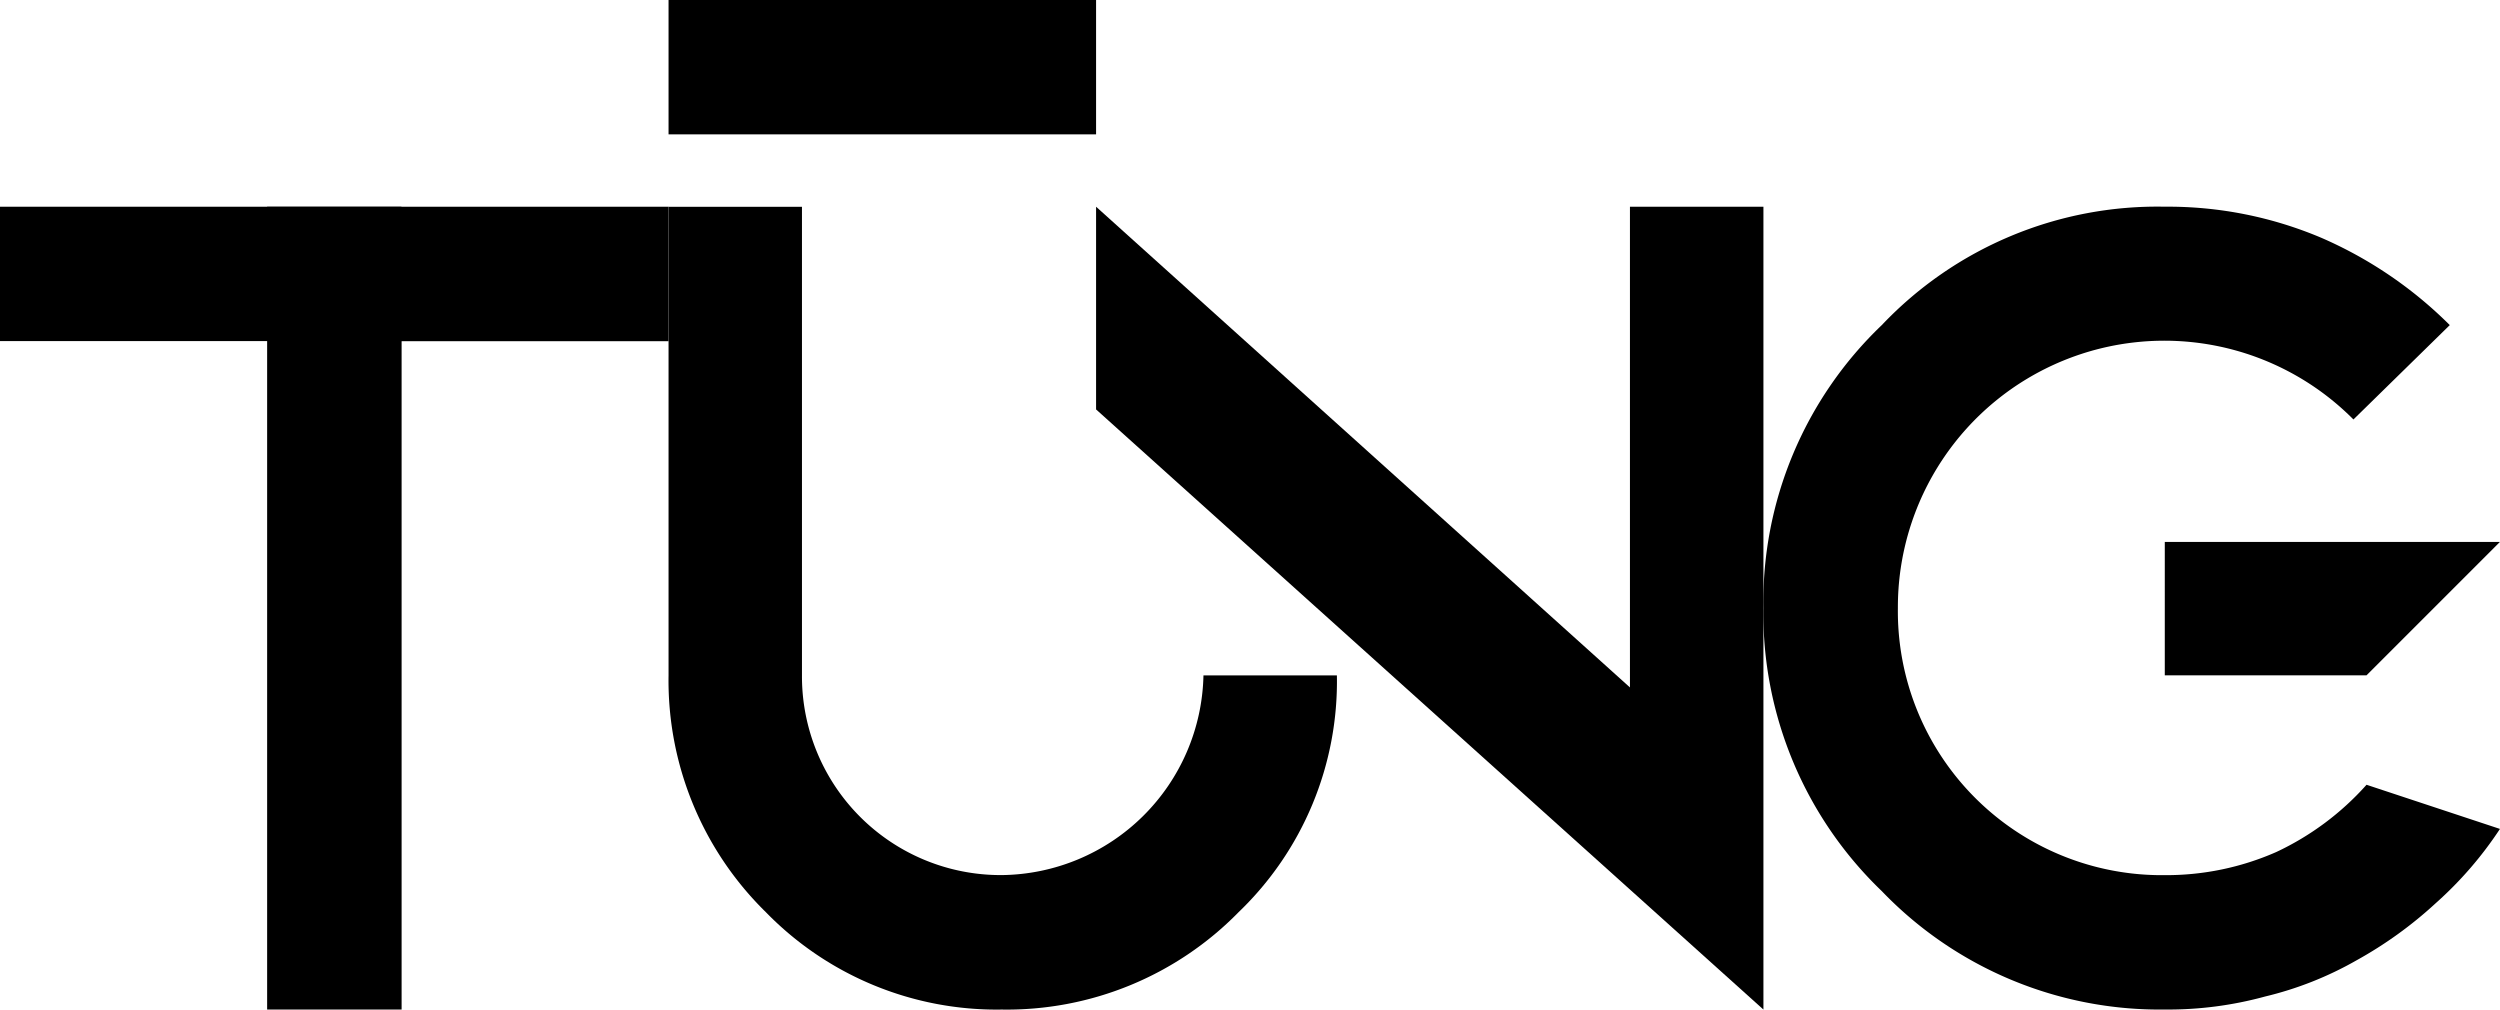 <svg xmlns="http://www.w3.org/2000/svg" viewBox="0 0 153.657 62.05"><title>Asset 9</title><g id="Layer_2" data-name="Layer 2"><g id="Layer_1-2" data-name="Layer 1"><path d="M82.169,41.51a19.651,19.651,0,0,1-6.044,14.557A19.932,19.932,0,0,1,61.568,62.05a19.793,19.793,0,0,1-14.494-5.983A19.932,19.932,0,0,1,41.091,41.51v-28.8h8.2v28.8A12.214,12.214,0,0,0,61.568,53.785a12.536,12.536,0,0,0,12.4-12.275Z"/><path d="M108.385,12.706V62.05L67.368,25.165V12.706l32.813,29.545V12.706Z"/><path d="M145.454,48.234l8.2,2.714a23.074,23.074,0,0,1-3.947,4.564,25.074,25.074,0,0,1-4.873,3.515,21.334,21.334,0,0,1-5.613,2.221,22.554,22.554,0,0,1-6.167.8,23.668,23.668,0,0,1-17.394-7.278,23.666,23.666,0,0,1-7.278-17.394,23.527,23.527,0,0,1,7.278-17.394,23.336,23.336,0,0,1,17.394-7.278,24.153,24.153,0,0,1,9.622,1.912,25.6,25.6,0,0,1,7.894,5.366l-5.921,5.8a16.376,16.376,0,0,0-28,11.6,16.218,16.218,0,0,0,16.407,16.407,16.79,16.79,0,0,0,6.846-1.419A17.212,17.212,0,0,0,145.454,48.234Zm-12.4-14.927h20.6l-8.2,8.2h-12.4Z"/><path d="M41.091,12.706v8.265H24.684V62.05H16.419V12.706Z"/><rect y="12.706" width="24.672" height="8.258"/><rect x="41.091" width="26.277" height="8.258"/></g></g></svg>